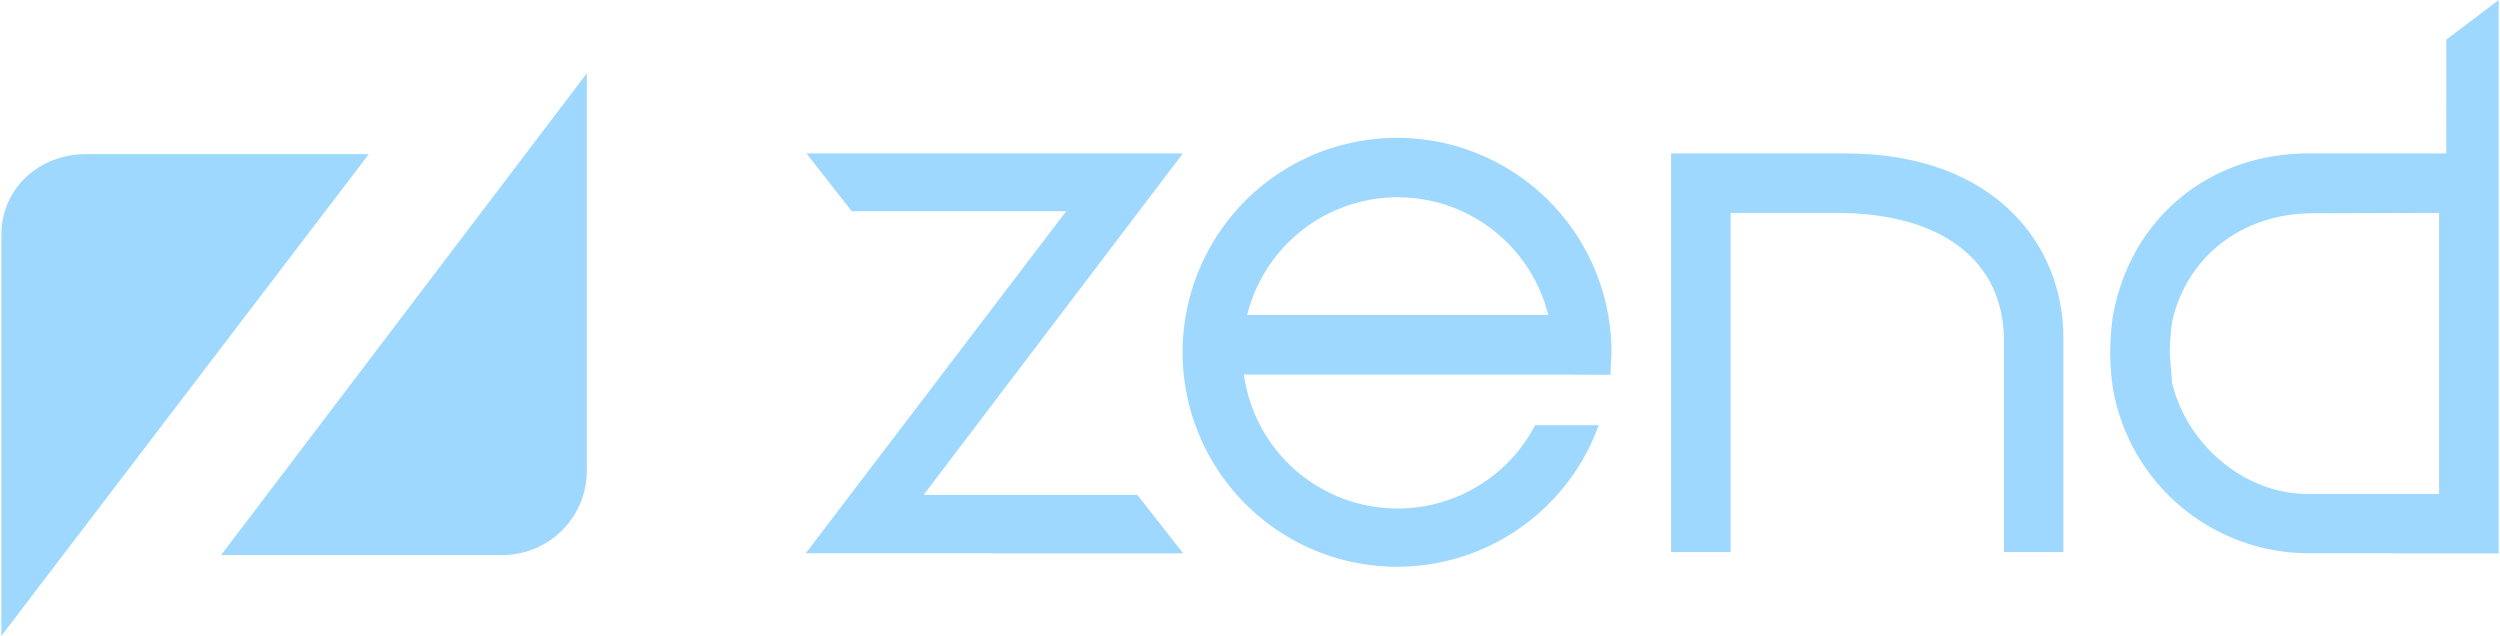 <svg data-name="Layer 1" xmlns="http://www.w3.org/2000/svg" width="515" height="131" viewBox="0 0 515 131.139"><path data-name="path14" d="M243.72 114.113l-9.454-12.054H190.19c.831-1.118 53.462-70.413 53.462-70.413h-77.613l9.327 11.911h44.228c-.83 1.084-53.7 70.531-53.7 70.531l77.825.027z" fill="#9ED8FF"/><path data-name="path16" d="M380.282 31.644h-35.943v82.2h12.283V43.913h21.923c21.559 0 34.435 9.835 34.435 26.337v43.6h12.258V69.62c0-18.9-13.9-37.976-44.957-37.976" fill="#9ED8FF"/><path data-name="path18" d="M504.198 8.182l-.007 23.457h-28.37c-20.712 0-36.968 13.613-40.433 33.893a61.993 61.993 0 0 0-.5 7.183 55.862 55.862 0 0 0 .5 6.989 41.006 41.006 0 0 0 40.433 34.385l39.179.027V0l-10.8 8.183zm-1.483 35.723v57.96h-27.124c-12.749 0-24.77-9.852-27.938-22.9 0-.014-.483-6.252-.483-6.252a50.1 50.1 0 0 1 .483-6.294c2.922-13.469 14.519-22.431 28.92-22.431 0 0 25.448-.085 26.142-.085" fill="#9ED8FF"/><path data-name="path20" d="M331.833 77.293l.212-4.506a44.222 44.222 0 1 0-2.635 14.9h-13.113a31.994 31.994 0 0 1-60.052-10.445h64.271l11.317.048zm-74.919-12.334a31.985 31.985 0 0 1 62.085 0z" fill="#9ED8FF"/><path d="M75.783 31.787H17.404c-9.426 0-17.4 6.889-17.4 16.679v82.673" fill="#9ED8FF"/><path d="M45.328 114.457h58.015a17.406 17.406 0 0 0 17.4-17.4V15.104" fill="#9ED8FF"/></svg>